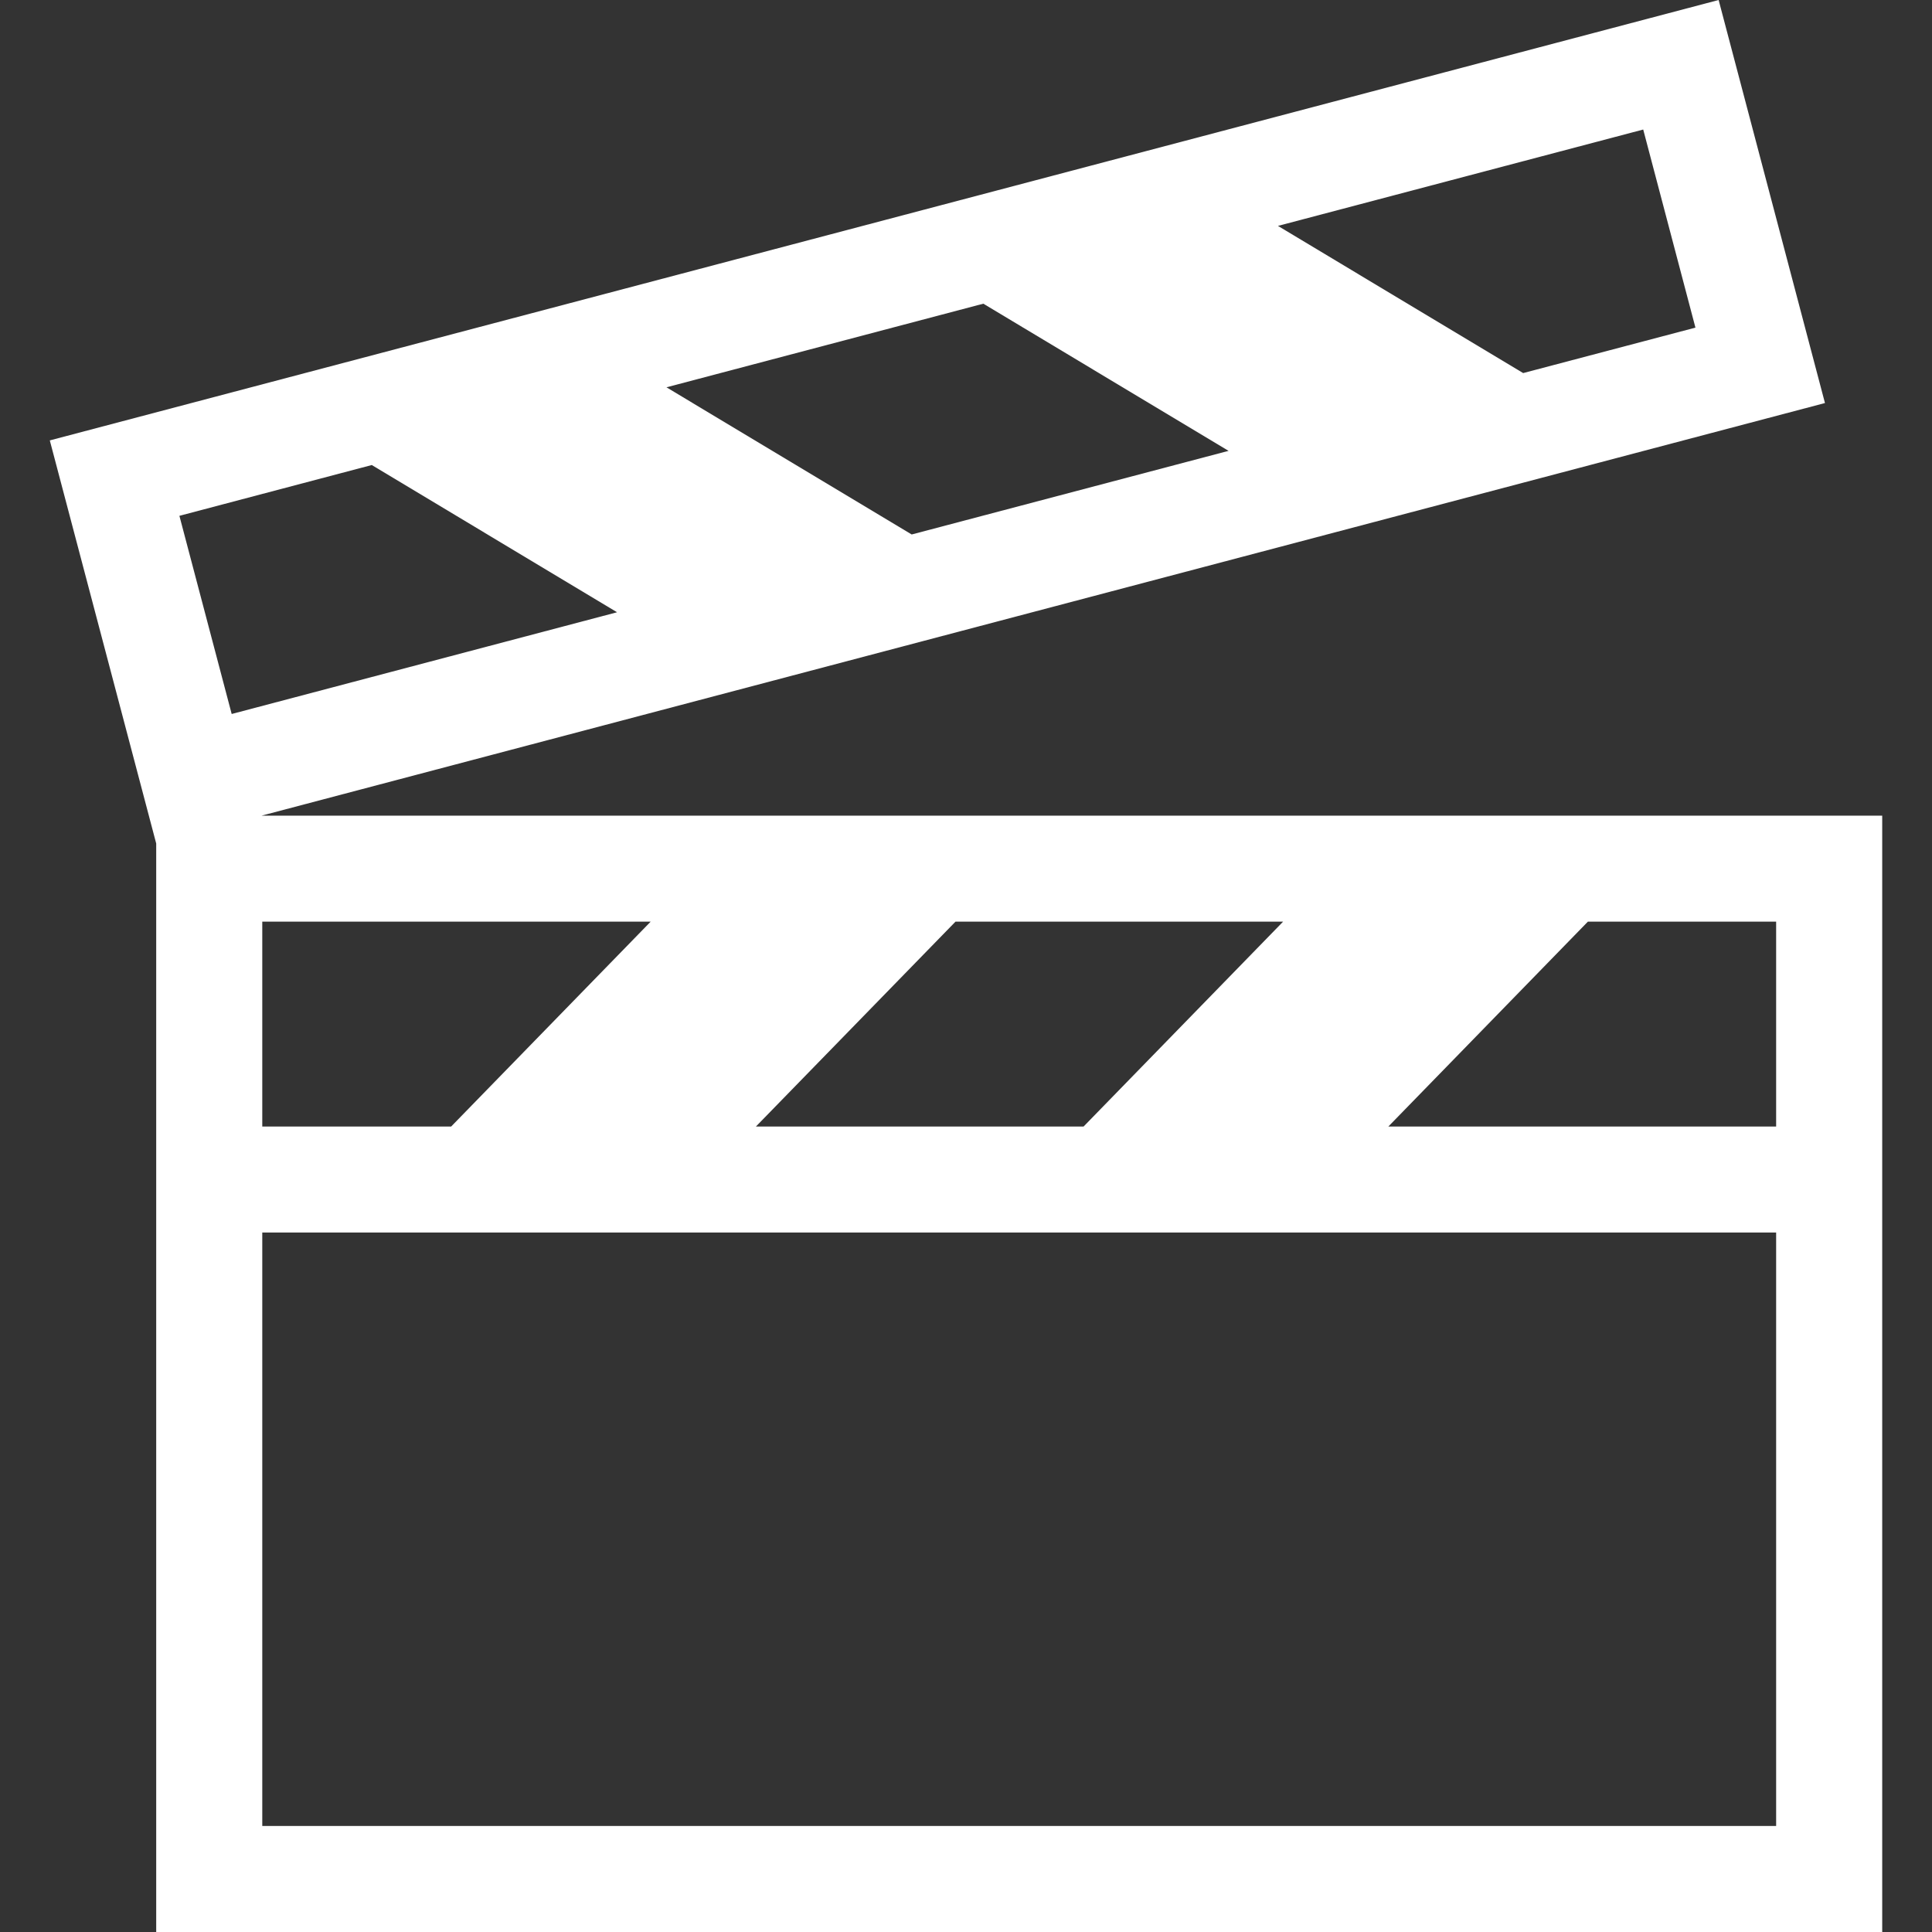 <?xml version="1.0" encoding="utf-8"?>
<!-- Generator: Adobe Illustrator 16.0.4, SVG Export Plug-In . SVG Version: 6.00 Build 0)  -->
<!DOCTYPE svg PUBLIC "-//W3C//DTD SVG 1.1//EN" "http://www.w3.org/Graphics/SVG/1.1/DTD/svg11.dtd">
<svg version="1.1" id="Layer_1" xmlns="http://www.w3.org/2000/svg" xmlns:xlink="http://www.w3.org/1999/xlink" x="0px" y="0px"
	 width="2048px" height="2048px" viewBox="0 0 2048 2048" enable-background="new 0 0 2048 2048" xml:space="preserve">
<rect x="0" y="0" width="2048" height="2048" fill="#333333" stroke="none"/>
<path fill="#FFFFFF" d="M277.297,864.617l1657.242-437.375L1821.82,0L52.789,466.852l112.797,427.312V2048h1829.633V864.617H277.297
	z M1741.875,137.312l55.359,209.984l-182.602,48.172l-259.953-156L1741.875,137.312z M1042.352,321.922l259.992,156l-335.906,88.641
	l-259.953-156L1042.352,321.922z M394.117,492.945l259.961,156.078L245.594,756.859l-55.422-210.062L394.117,492.945z
	 M1012.875,976.984h347.266l-211.5,217.18H801.305L1012.875,976.984z M278.016,976.984h411.719l-211.5,217.18H278.016V976.984z
	 M1882.781,1935.633H278.016v-629.102h1604.766V1935.633z M1882.781,1194.164h-411.07l211.508-217.18h199.562V1194.164z"/>
</svg>
